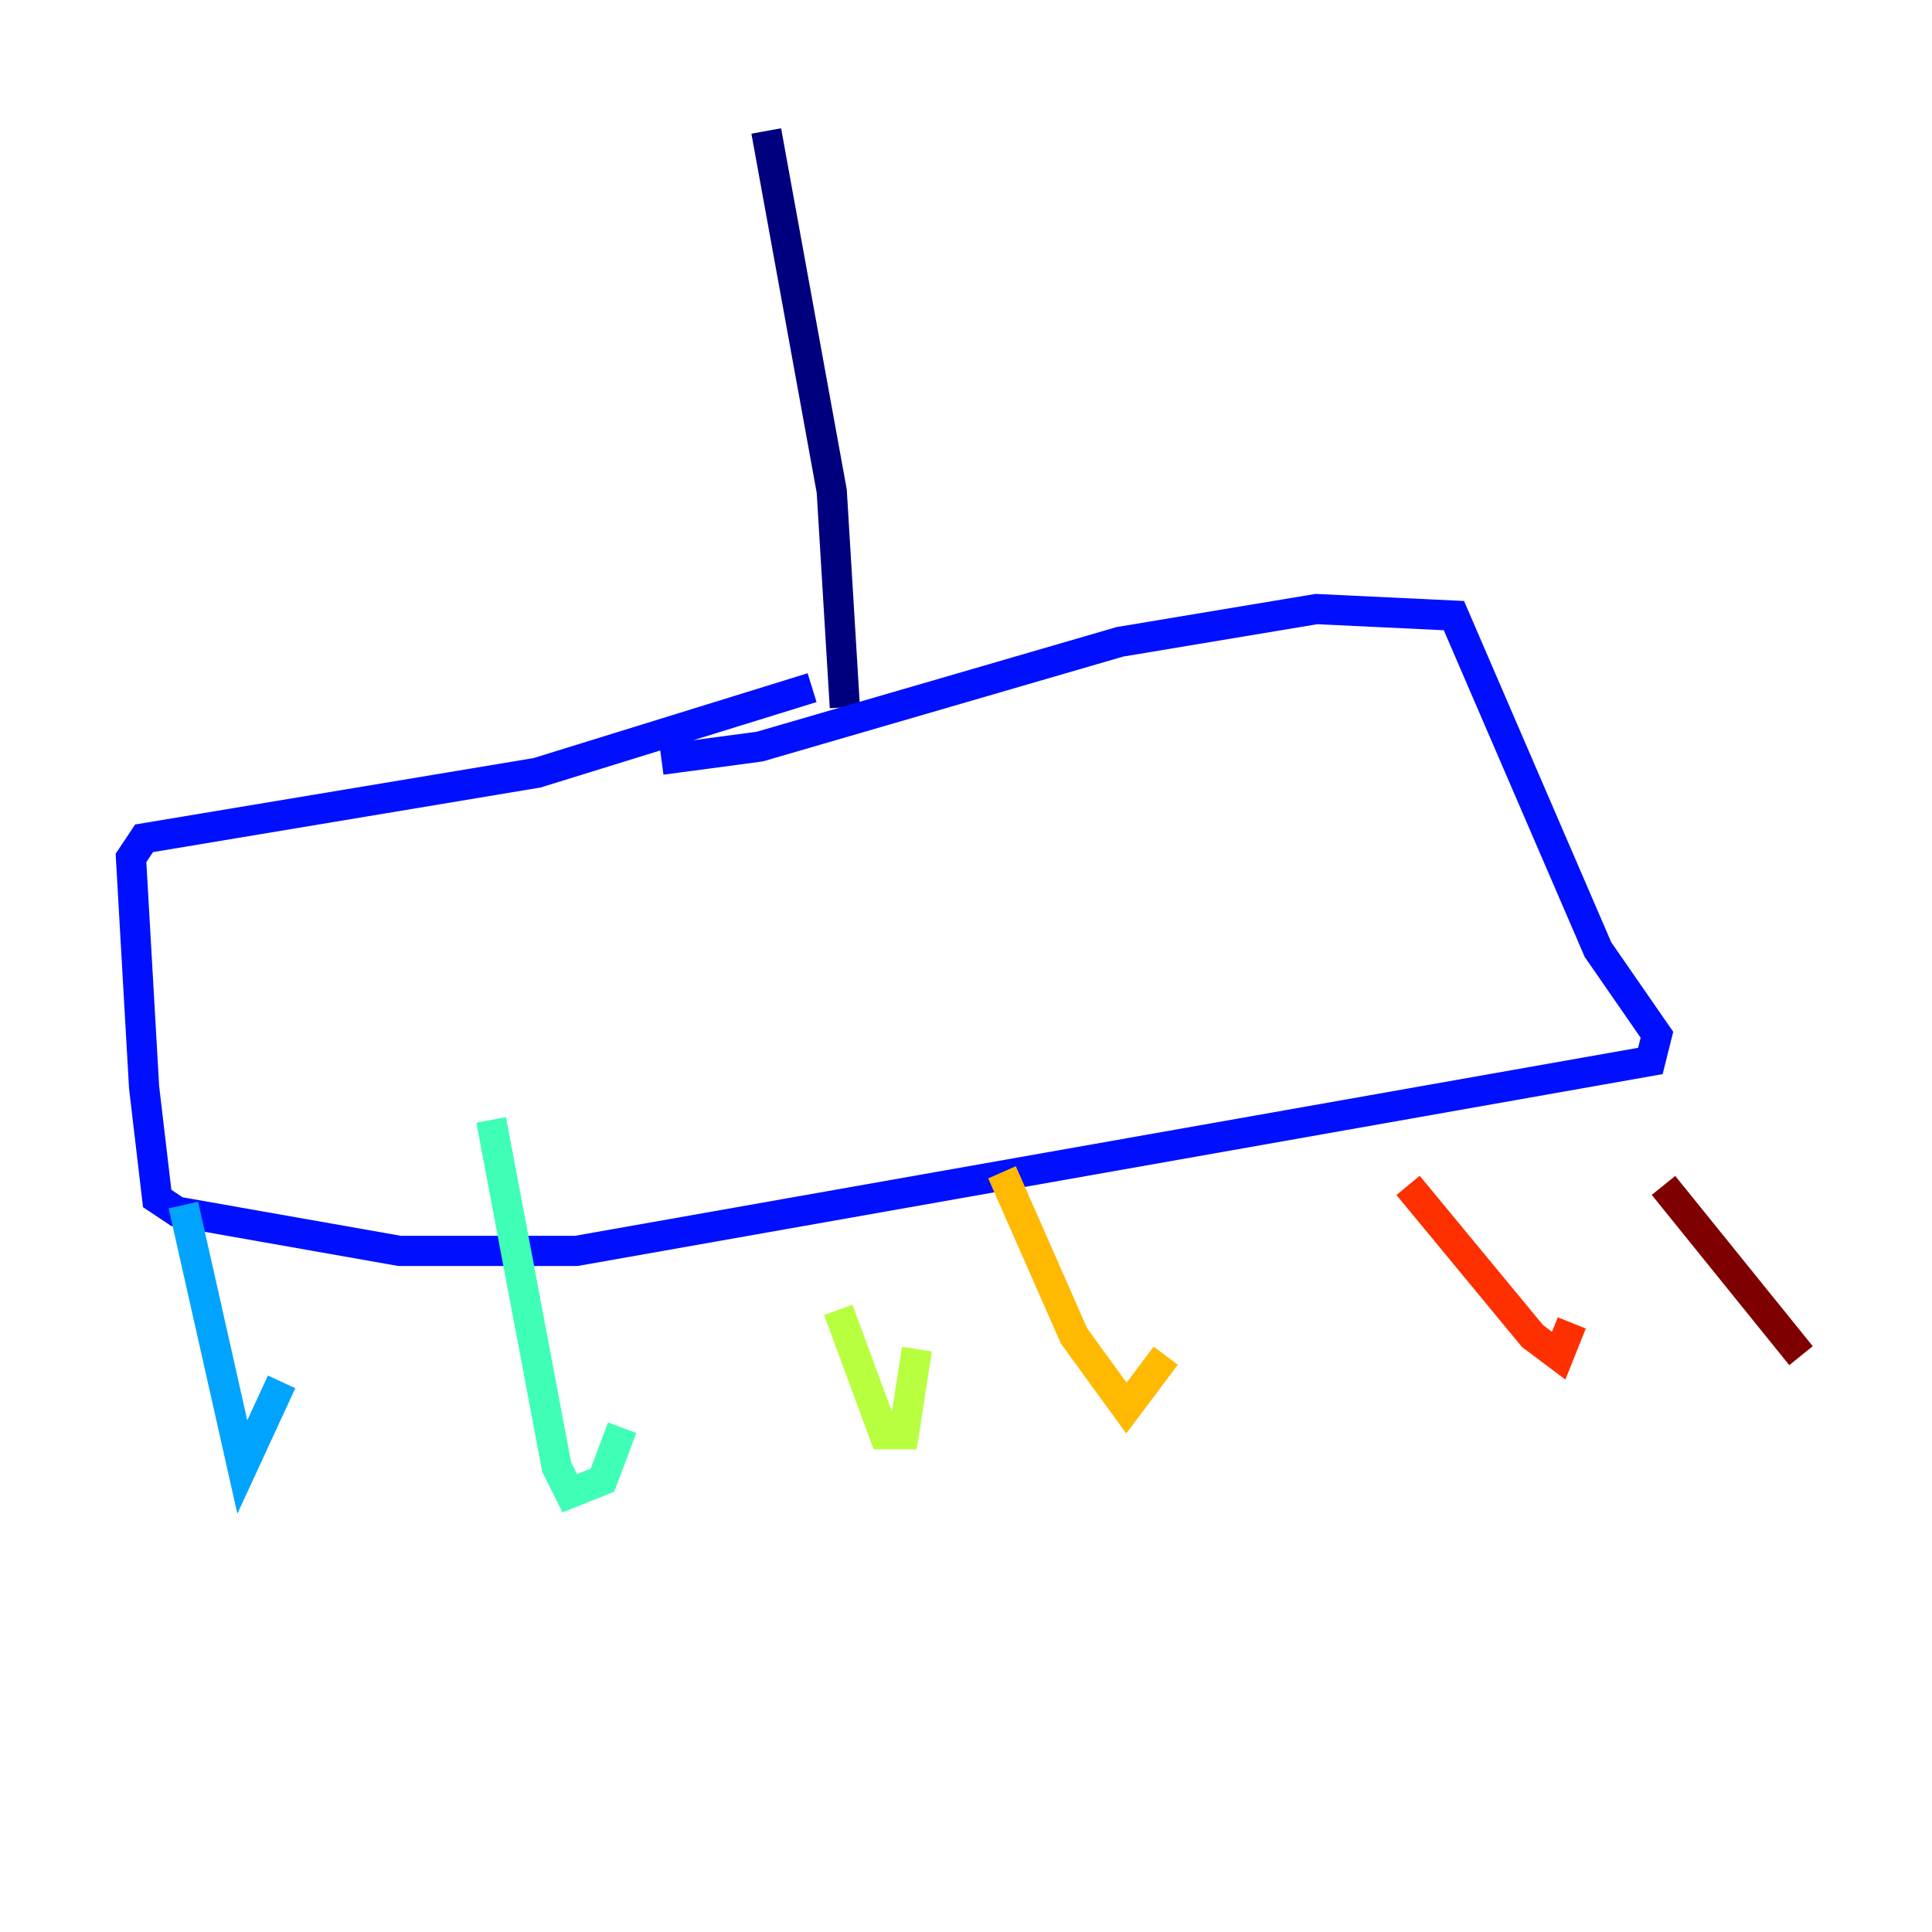 <?xml version="1.0" encoding="utf-8" ?>
<svg baseProfile="tiny" height="128" version="1.2" viewBox="0,0,128,128" width="128" xmlns="http://www.w3.org/2000/svg" xmlns:ev="http://www.w3.org/2001/xml-events" xmlns:xlink="http://www.w3.org/1999/xlink"><defs /><polyline fill="none" points="50.766,8.678 55.105,32.542 55.973,46.861" stroke="#00007f" stroke-width="2" /><polyline fill="none" points="53.803,45.559 35.58,51.2 9.546,55.539 8.678,56.841 9.546,72.027 10.414,79.403 11.715,80.271 26.468,82.875 38.183,82.875 109.342,70.291 109.776,68.556 105.871,62.915 96.325,40.786 87.214,40.352 74.197,42.522 50.332,49.464 43.824,50.332" stroke="#0010ff" stroke-width="2" /><polyline fill="none" points="12.149,79.837 16.054,97.193 18.658,91.552" stroke="#00a4ff" stroke-width="2" /><polyline fill="none" points="32.542,74.197 36.881,97.193 37.749,98.929 39.919,98.061 41.22,94.59" stroke="#3fffb7" stroke-width="2" /><polyline fill="none" points="55.539,86.78 58.576,95.024 59.878,95.024 60.746,89.383" stroke="#b7ff3f" stroke-width="2" /><polyline fill="none" points="66.386,77.668 71.159,88.515 74.63,93.288 77.234,89.817" stroke="#ffb900" stroke-width="2" /><polyline fill="none" points="93.288,78.536 101.532,88.515 103.268,89.817 104.136,87.647" stroke="#ff3000" stroke-width="2" /><polyline fill="none" points="110.21,78.536 119.322,89.817" stroke="#7f0000" stroke-width="2" /></svg>